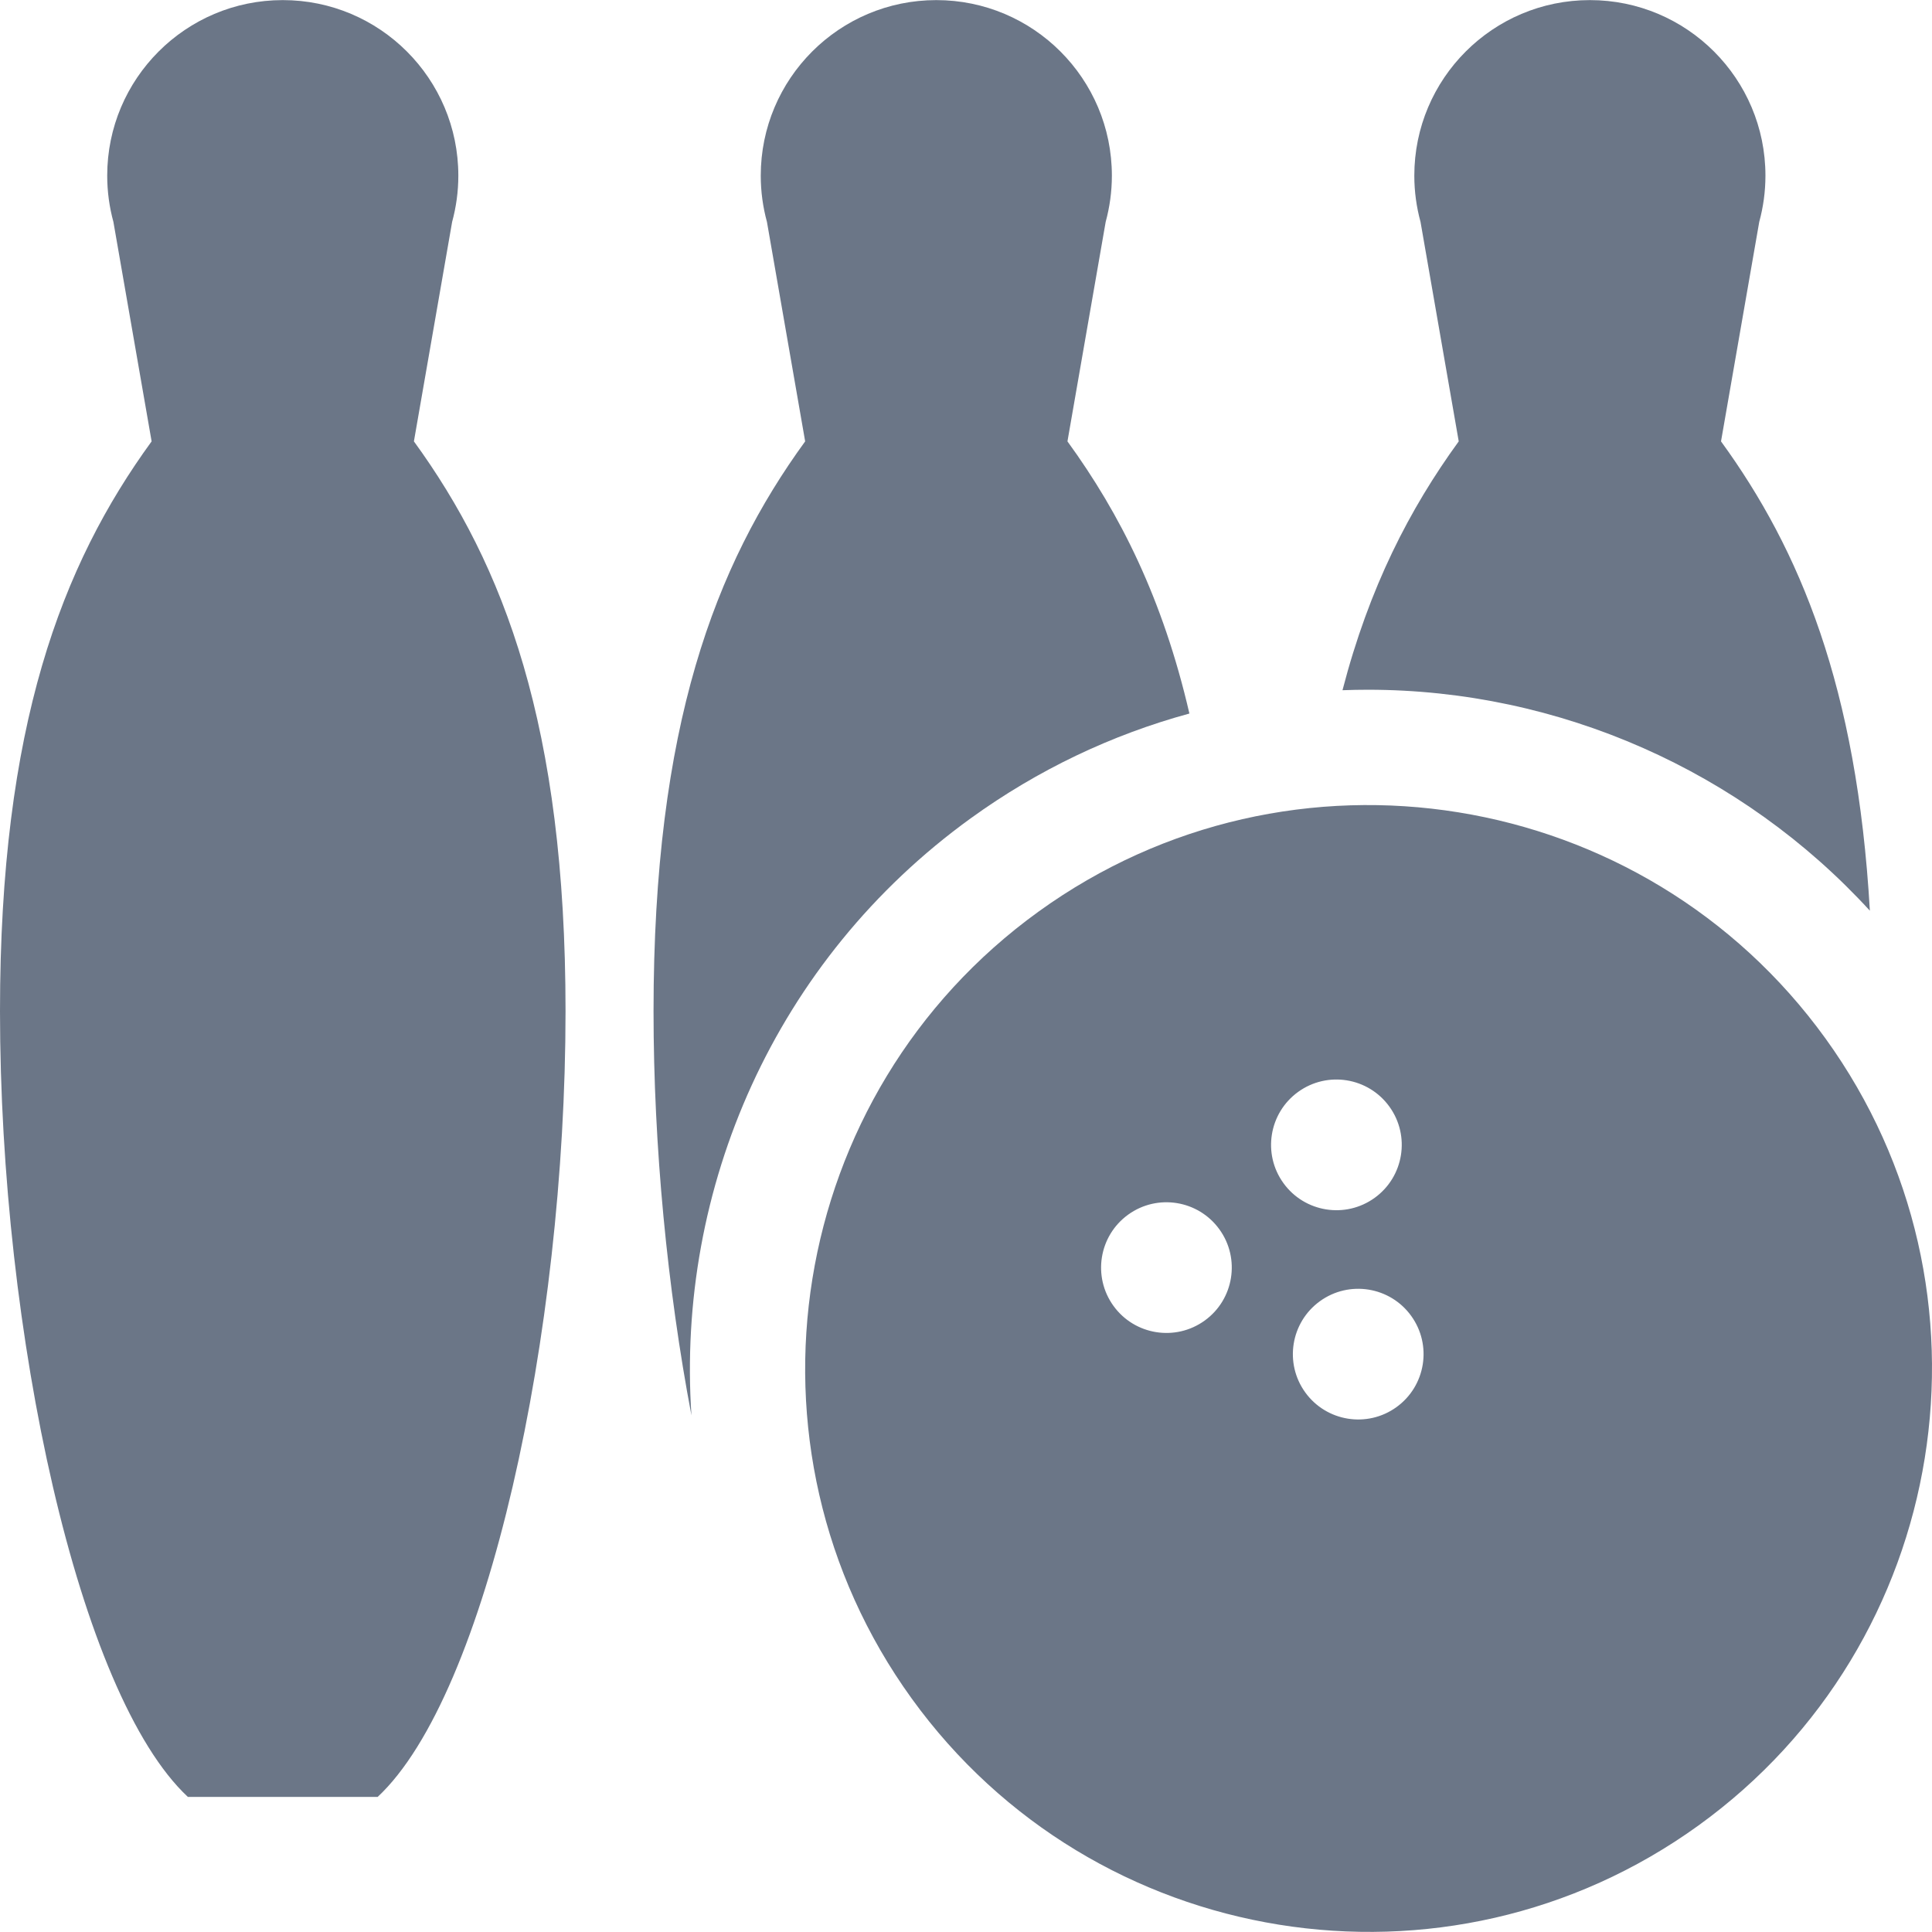 <?xml version="1.0" encoding="iso-8859-1"?>
<!-- Generator: Adobe Illustrator 16.0.0, SVG Export Plug-In . SVG Version: 6.00 Build 0)  -->
<!DOCTYPE svg PUBLIC "-//W3C//DTD SVG 1.1//EN" "http://www.w3.org/Graphics/SVG/1.1/DTD/svg11.dtd">
<svg xmlns="http://www.w3.org/2000/svg" xmlns:xlink="http://www.w3.org/1999/xlink" version="1.1" id="Capa_1" x="0px" y="0px" width="512px" height="512px" viewBox="0 0 418.799 418.799" style="enable-background:new 0 0 418.799 418.799;" xml:space="preserve">
<g>
	<g>
		<path d="M395.719,225.122c-39.439-54.618-115.959-66.967-170.576-27.528c-54.618,39.439-66.967,115.959-27.528,170.577    c39.439,54.616,115.959,66.966,170.577,27.526C422.809,356.259,435.156,279.738,395.719,225.122z M261.141,286.261    c-6.343,4.58-15.197,3.152-19.777-3.189c-4.58-6.343-3.15-15.197,3.19-19.777c6.343-4.58,15.197-3.149,19.776,3.191    C268.91,272.826,267.482,281.683,261.141,286.261z M278.209,256.464c-4.58-6.342-3.15-15.195,3.191-19.776    c6.342-4.579,15.197-3.149,19.777,3.19c4.58,6.344,3.148,15.197-3.191,19.777C291.643,264.236,282.789,262.808,278.209,256.464z     M302.713,305.021c-6.342,4.578-15.195,3.148-19.775-3.191c-4.582-6.344-3.152-15.197,3.189-19.777    c6.344-4.58,15.197-3.15,19.777,3.19C310.484,291.585,309.057,300.439,302.713,305.021z" fill="#6B7687"/>
		<path d="M98.008,48.1c0.87-3.195,1.344-6.553,1.344-10.023c0-21.018-17.039-38.056-38.056-38.056S23.24,17.059,23.24,38.076    c0,3.471,0.473,6.828,1.343,10.023l8.284,47.576C13.33,122.543,0,157.339,0,219.196c0,69.838,16.99,148.151,40.723,170.319h41.144    c23.732-22.168,40.724-100.481,40.724-170.319c0-61.857-13.33-96.653-32.868-123.521L98.008,48.1z" fill="#6B7687"/>
		<path d="M210.506,177.325c14.477-10.453,30.457-18.059,47.32-22.652c-5.758-24.895-15.028-43.313-26.434-58.996l8.285-47.577    c0.871-3.195,1.344-6.553,1.344-10.023c0-21.018-17.039-38.056-38.057-38.056c-21.018,0-38.056,17.038-38.056,38.056    c0,3.471,0.473,6.828,1.343,10.023l8.284,47.576c-19.537,26.868-32.867,61.664-32.867,123.521c0,29.308,2.993,60.104,8.22,87.621    C146.573,257.788,167.815,208.153,210.506,177.325z" fill="#6B7687"/>
		<path d="M296.504,149.513c41.572,0,81.139,17.652,108.826,47.899c-2.799-48.572-15.148-78.197-32.266-101.735L381.35,48.1    c0.871-3.195,1.344-6.553,1.344-10.023c0-21.018-17.039-38.056-38.057-38.056S306.58,17.059,306.58,38.076    c0,3.471,0.475,6.828,1.346,10.023l8.283,47.576c-10.619,14.604-19.393,31.578-25.197,53.943    C292.838,149.551,294.668,149.513,296.504,149.513z" fill="#6B7687"/>
	</g>
</g>
<g>
</g>
<g>
</g>
<g>
</g>
<g>
</g>
<g>
</g>
<g>
</g>
<g>
</g>
<g>
</g>
<g>
</g>
<g>
</g>
<g>
</g>
<g>
</g>
<g>
</g>
<g>
</g>
<g>
</g>
</svg>
